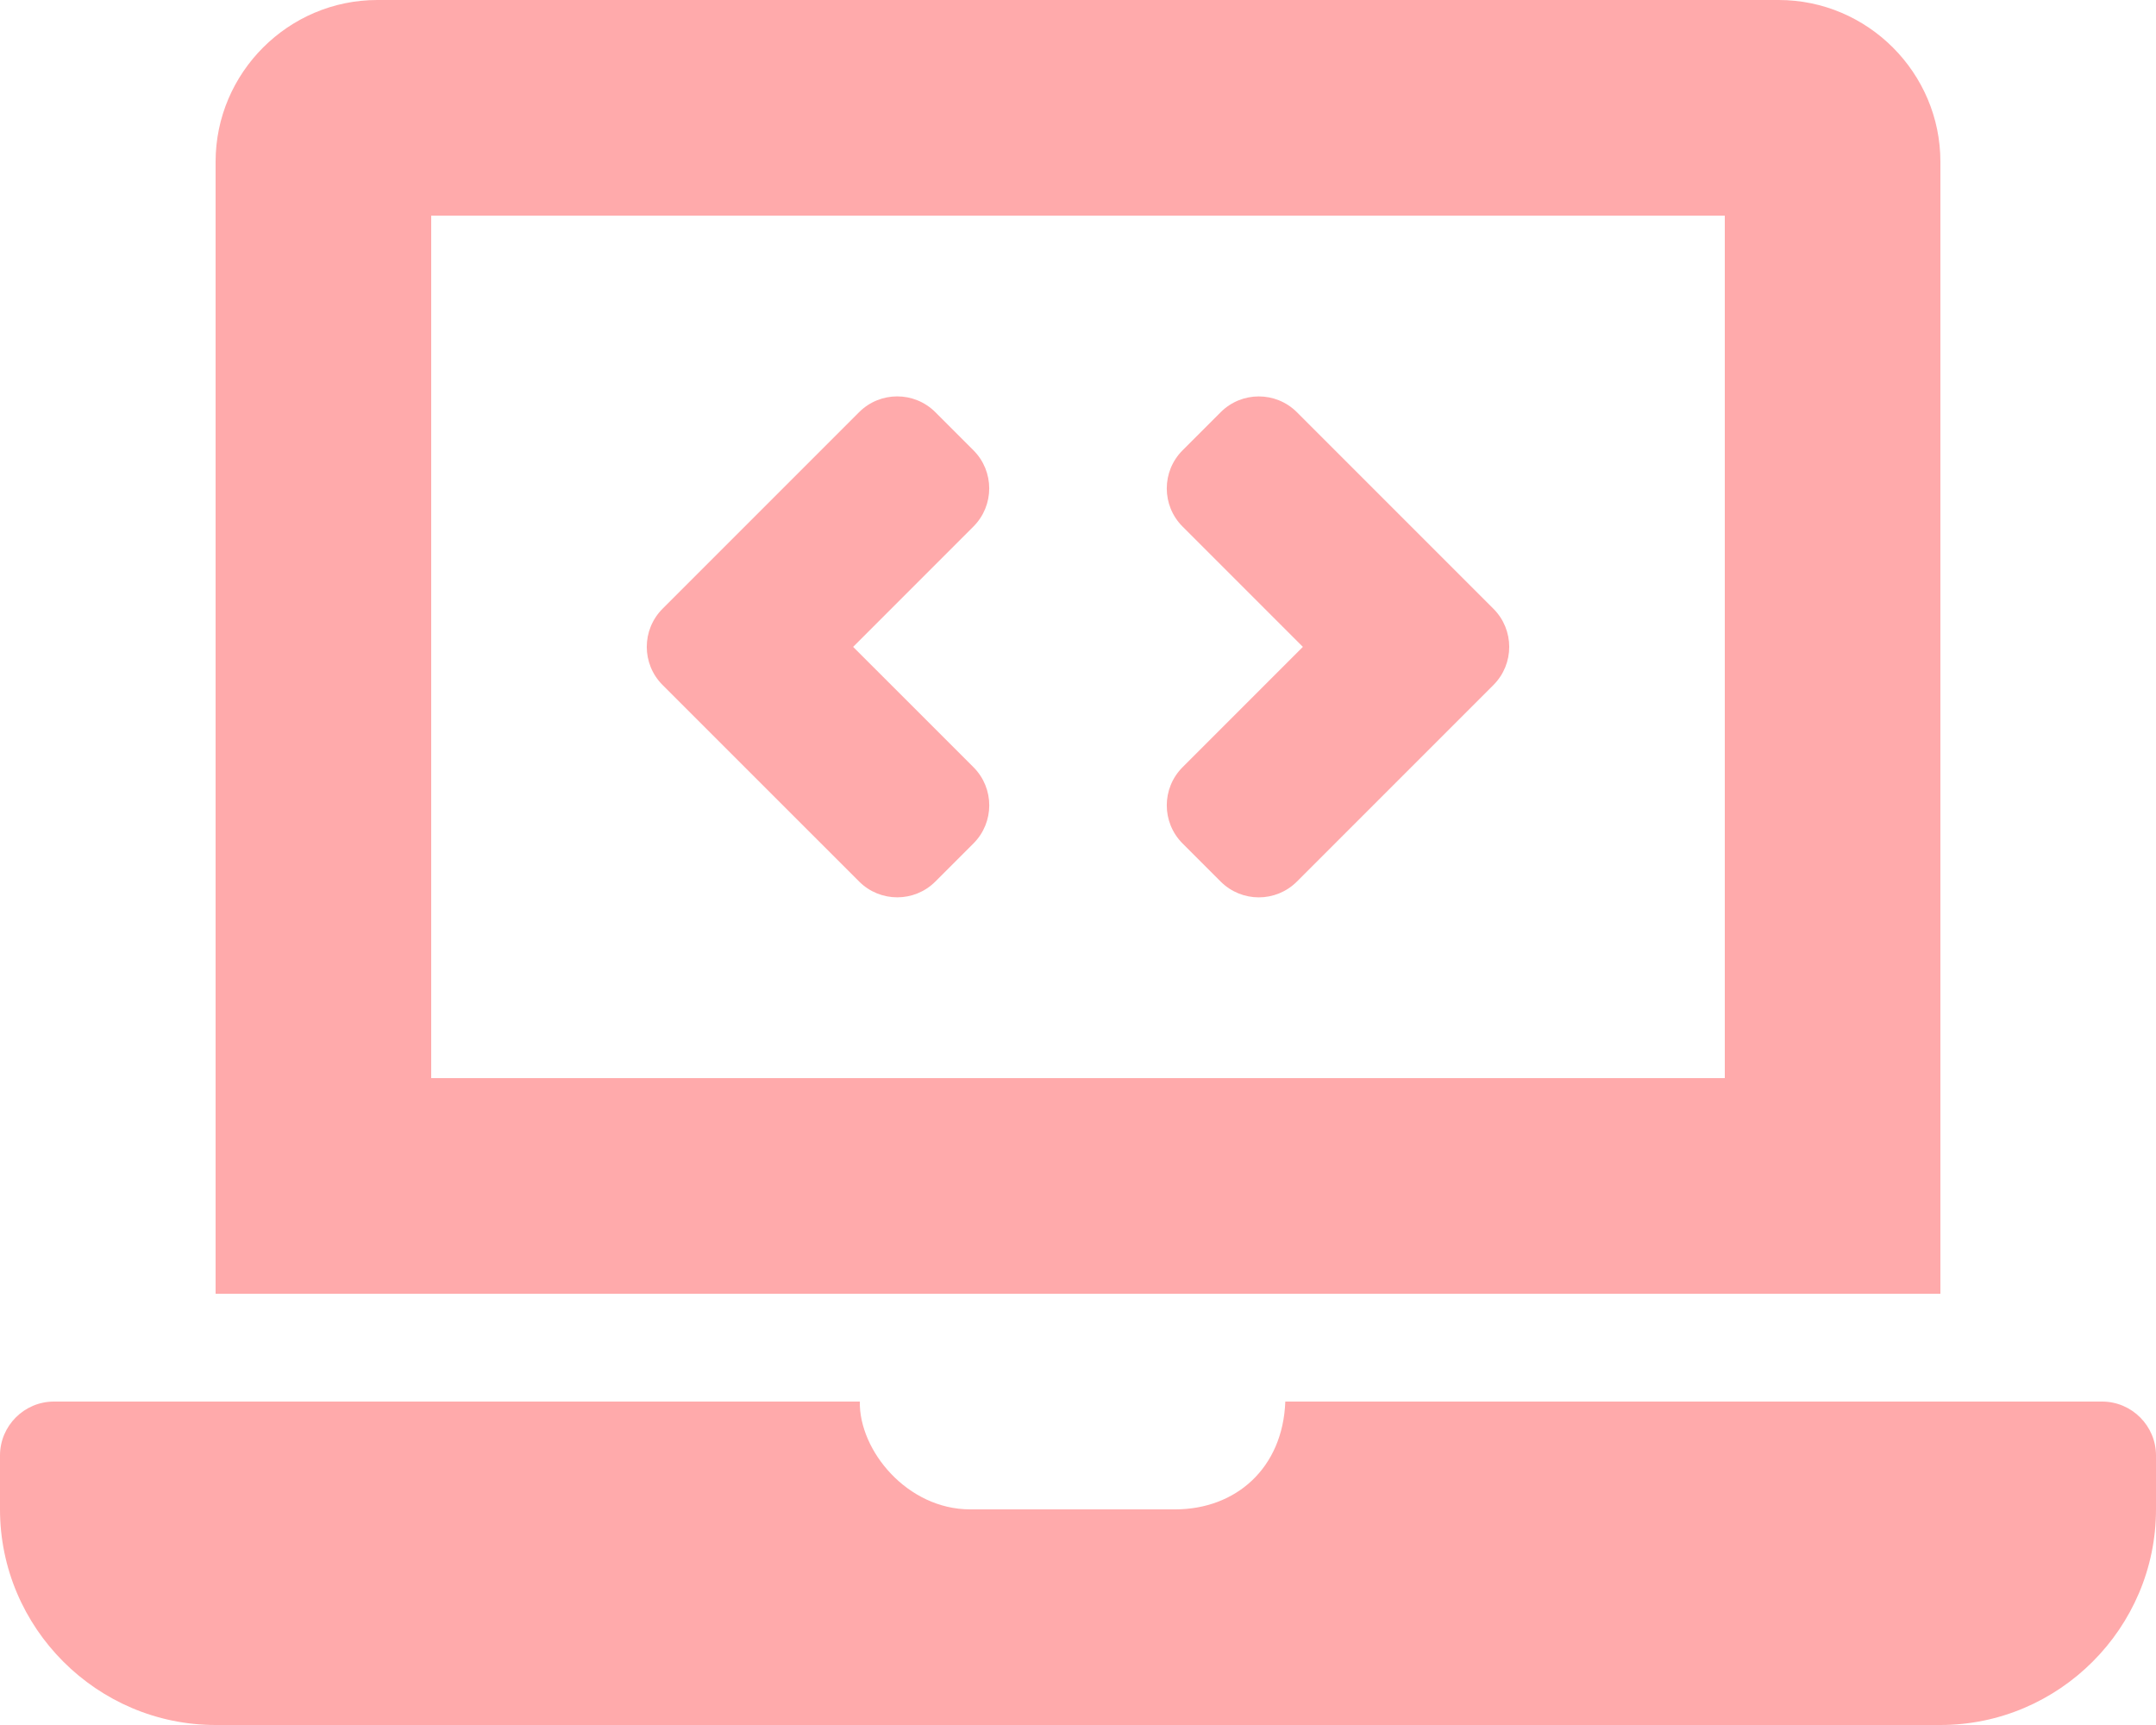 <?xml version="1.0" encoding="UTF-8" standalone="no"?><!-- Generator: Gravit.io --><svg xmlns="http://www.w3.org/2000/svg" xmlns:xlink="http://www.w3.org/1999/xlink" style="isolation:isolate" viewBox="0 0 640 512" width="640pt" height="512pt"><defs><clipPath id="_clipPath_Awmuor72uoMr5U0FujmdhhRq7AxRcbV5"><rect width="640" height="512"/></clipPath></defs><g clip-path="url(#_clipPath_Awmuor72uoMr5U0FujmdhhRq7AxRcbV5)"><path d=" M 255.03 261.65 C 261.28 267.9 271.41 267.9 277.66 261.65 L 288.97 250.34 C 295.22 244.09 295.22 233.96 288.97 227.71 L 253.25 192 L 288.96 156.28 C 295.21 150.03 295.21 139.9 288.96 133.65 L 277.65 122.34 C 271.4 116.09 261.27 116.09 255.02 122.34 L 196.68 180.68 C 190.43 186.93 190.43 197.06 196.68 203.31 L 255.03 261.65 L 255.03 261.65 Z  M 351.04 250.35 L 362.35 261.66 C 368.6 267.91 378.73 267.91 384.98 261.66 L 443.32 203.32 C 449.57 197.07 449.57 186.94 443.32 180.69 L 384.98 122.35 C 378.73 116.1 368.6 116.1 362.35 122.35 L 351.04 133.66 C 344.79 139.91 344.79 150.04 351.04 156.29 L 386.75 192 L 351.04 227.72 C 344.79 233.97 344.79 244.1 351.04 250.35 L 351.04 250.35 Z  M 624 416 L 381.54 416 C 380.8 435.81 366.83 448 348.8 448 L 288 448 C 269.31 448 254.98 430.53 255.23 416 L 16 416 C 7.2 416 0 423.2 0 432 L 0 448 C 0 483.2 28.8 512 64 512 L 576 512 C 611.2 512 640 483.2 640 448 L 640 432 C 640 423.2 632.8 416 624 416 Z  M 576 48 C 576 21.6 554.4 0 528 0 L 112 0 C 85.6 0 64 21.6 64 48 L 64 384 L 576 384 L 576 48 L 576 48 Z  M 512 320 L 128 320 L 128 64 L 512 64 L 512 320 L 512 320 Z " fill="rgb(255,170,171)"/></g></svg>